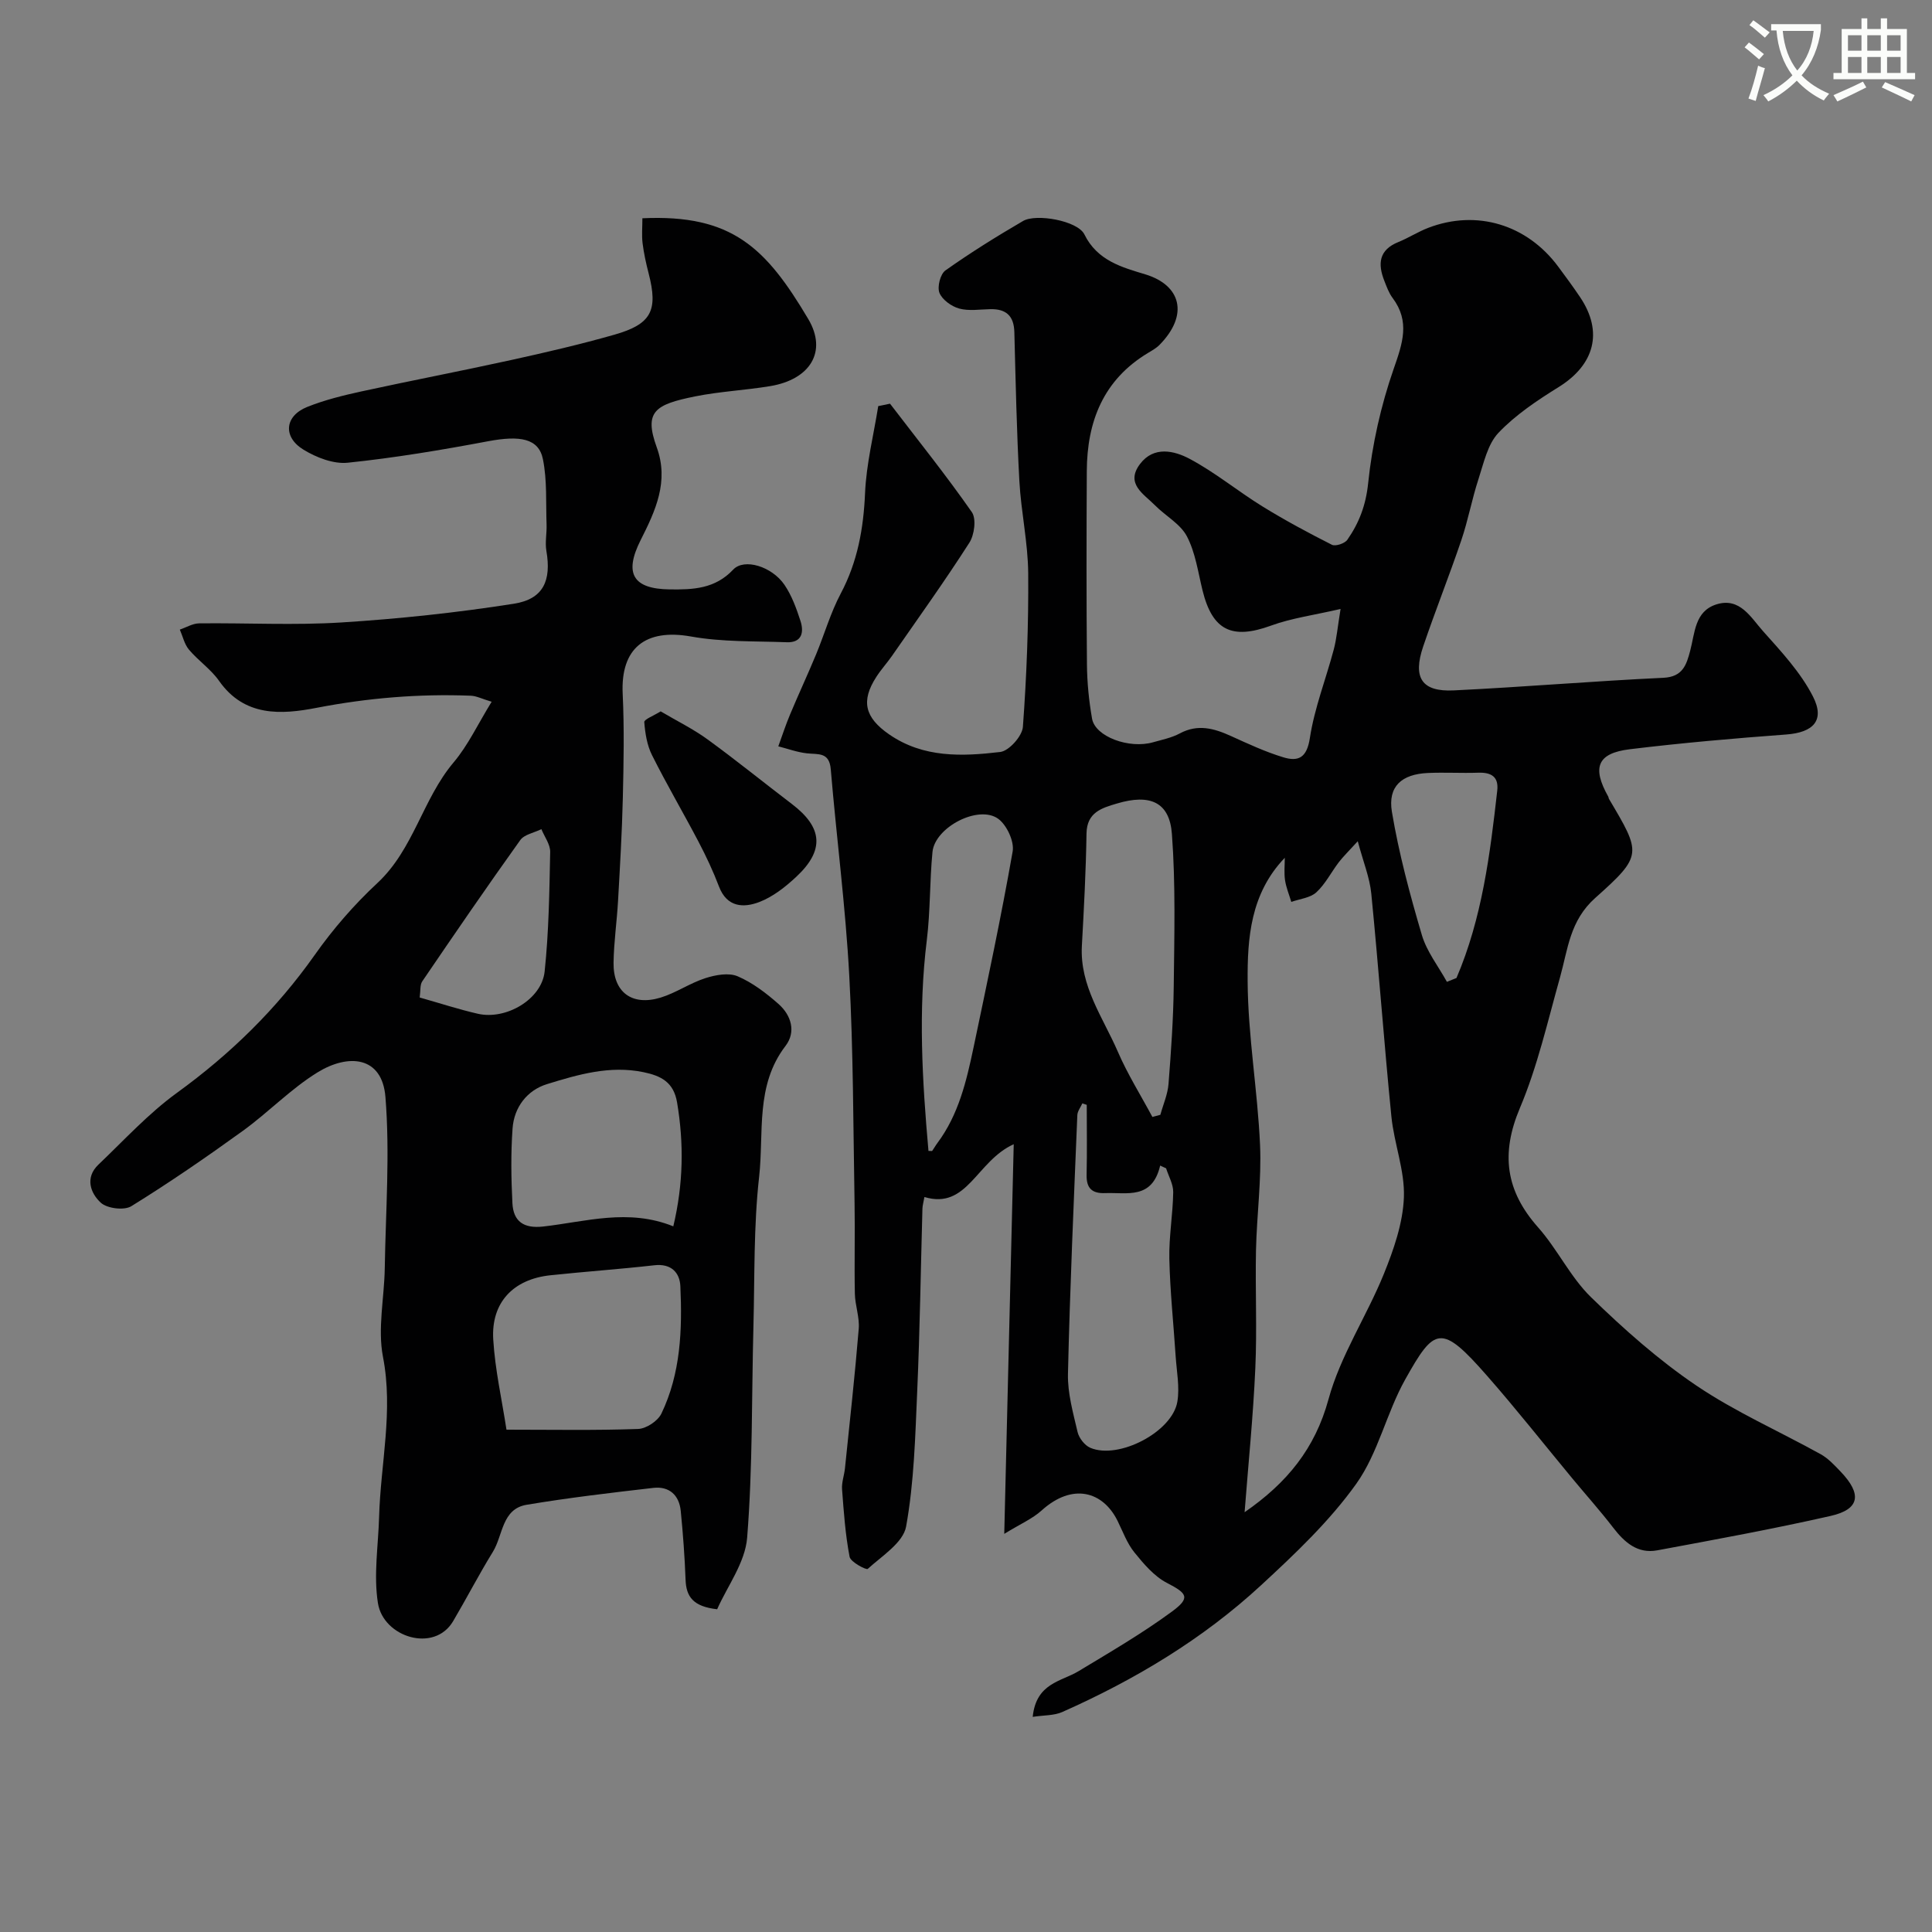 <svg enable-background="new 0 0 400 400" viewBox="0 0 400 400" xmlns="http://www.w3.org/2000/svg"><rect x="0" y="0" width="400" height="400" fill="#808080" stroke="none"/><path d="m362.1 8.8c1.1.8 2.1 1.6 3.1 2.4l-1 1.1c-1.3-1.1-2.3-2-3-2.5zm1.9 4.8c.5.2.9.4 1.4.5-.6 2.3-1.3 4.5-1.9 6.8l-1.5-.5c.8-2.1 1.4-4.3 2-6.8zm-1-9.4c1.3.9 2.4 1.8 3.4 2.5l-1 1.1c-1.4-1.2-2.4-2.1-3.2-2.6zm3.7 2.2v-1.4h10.3v1.2c-.5 3.6-1.8 6.8-4 9.4 1.5 1.6 3.4 2.8 5.7 3.8-.3.4-.7.8-1.1 1.4-2.3-1.1-4.1-2.5-5.6-4.1-1.6 1.6-3.6 3.1-5.9 4.3-.3-.5-.7-.9-1-1.3 2.4-1.1 4.4-2.5 6-4.1-1.9-2.5-3-5.6-3.3-9.3h-1.1zm8.8 0h-6.4c.3 3.3 1.3 6 3 8.2 2-2.2 3.1-5.1 3.4-8.2z" fill="#fbfcfa"/><path d="m385.3 3.8h1.3v2.2h2.8v-2.2h1.3v2.2h4.1v9.1h1.7v1.3h-16.9v-1.3h1.7v-9.1h4.1v-2.2zm.4 13.1.7 1.2c-1.8.9-3.8 1.9-6 2.9-.2-.4-.5-.8-.8-1.3 2.3-1 4.3-1.9 6.1-2.8zm-3.1-6.4h2.8v-3.2h-2.8zm0 4.6h2.8v-3.3h-2.8zm4-4.6h2.8v-3.2h-2.8zm0 4.6h2.8v-3.3h-2.8zm3.7 1.9c2.1.9 4.1 1.8 6.1 2.7l-.7 1.3c-2.2-1.1-4.2-2-6.1-2.9zm3.2-9.7h-2.8v3.2h2.8zm-2.8 7.8h2.8v-3.3h-2.8z" fill="#fbfcfa"/><g fill="#010102"><path d="m184.27 83.58c5.7 7.45 11.58 14.77 16.94 22.45.96 1.38.53 4.71-.51 6.33-5.1 7.96-10.62 15.66-16.02 23.43-1.03 1.48-2.26 2.82-3.23 4.33-3.26 5.02-2.4 8.44 2.63 11.92 7.1 4.91 15.11 4.58 23 3.65 1.82-.21 4.56-3.29 4.7-5.2.78-10.57 1.18-21.19 1.1-31.78-.05-6.37-1.48-12.72-1.83-19.1-.56-10.28-.77-20.57-1.04-30.86-.09-3.36-1.71-4.81-4.97-4.74-2.17.04-4.45.42-6.46-.13-1.59-.44-3.5-1.82-4.08-3.25-.49-1.24.18-3.89 1.24-4.64 5.18-3.67 10.59-7.04 16.08-10.24 2.71-1.58 11.29-.06 12.69 2.78 2.69 5.48 7.87 6.83 12.61 8.27 7.41 2.25 9.06 8.39 2.94 14.61-.67.68-1.56 1.17-2.39 1.67-9.23 5.56-12.61 14.17-12.66 24.45-.07 13.33-.09 26.66.03 39.99.03 3.77.41 7.57 1.06 11.28.66 3.72 7.67 6.3 12.63 4.88 1.87-.53 3.85-.93 5.53-1.83 3.72-2 7.08-1.06 10.58.53 3.55 1.61 7.11 3.27 10.82 4.4 3.1.95 4.9.17 5.53-3.96.95-6.22 3.32-12.21 4.95-18.34.58-2.18.77-4.47 1.41-8.4-5.53 1.28-10.14 1.89-14.41 3.45-8.07 2.94-12.12 1.02-14.17-7.3-.93-3.79-1.47-7.82-3.24-11.2-1.36-2.58-4.44-4.22-6.61-6.42-2.32-2.35-6.2-4.46-3.07-8.57 2.84-3.74 7.05-2.73 10.2-1.07 5.3 2.81 10 6.71 15.13 9.88 4.66 2.87 9.49 5.47 14.38 7.94.74.37 2.66-.27 3.19-1.03 2.43-3.49 3.84-7.15 4.31-11.71.83-8.01 2.64-16.08 5.29-23.69 1.84-5.28 3.43-9.79-.24-14.69-.77-1.03-1.22-2.31-1.7-3.53-1.38-3.49-1.15-6.39 2.89-8.02 2.12-.86 4.07-2.13 6.21-2.95 10.01-3.84 20.42-.7 26.9 8.03 1.55 2.09 3.1 4.19 4.55 6.35 4.81 7.17 2.98 13.97-4.46 18.59-4.43 2.75-8.91 5.74-12.46 9.47-2.25 2.37-3.05 6.26-4.14 9.59-1.36 4.15-2.14 8.49-3.54 12.62-2.5 7.38-5.4 14.63-7.9 22.01-2.21 6.51-.3 9.43 6.32 9.11 14.48-.7 28.93-1.93 43.41-2.61 4.02-.19 4.77-2.71 5.53-5.54 1-3.72.93-8.24 5.45-9.66 4.87-1.53 7.14 2.75 9.66 5.56 3.78 4.23 7.78 8.53 10.32 13.5 2.55 4.98.05 7.47-5.53 7.88-10.81.8-21.61 1.74-32.37 3.05-6.75.82-7.88 3.76-4.48 9.81.08.14.07.33.15.47 6.68 11.29 7.04 11.7-2.82 20.49-5.31 4.72-5.68 10.65-7.33 16.52-2.55 9.06-4.64 18.36-8.29 26.99-4 9.47-2.95 17.15 3.78 24.73 3.99 4.5 6.66 10.26 10.92 14.42 6.8 6.62 14 13.02 21.84 18.32 8.08 5.46 17.15 9.45 25.72 14.2 1.55.86 2.84 2.25 4.09 3.56 4.53 4.71 4.04 7.86-2.03 9.23-11.89 2.7-23.89 4.89-35.88 7.12-4.07.76-6.78-1.64-9.14-4.71-2.7-3.51-5.66-6.81-8.49-10.23-5.86-7.07-11.55-14.3-17.61-21.2-9.53-10.88-10.88-10.08-16.95.77-3.88 6.93-5.59 15.22-10.12 21.58-5.53 7.75-12.65 14.49-19.7 21-12.11 11.19-26.15 19.59-41.19 26.27-1.7.75-3.78.64-6.11 1 .72-7.03 5.89-7.29 9.49-9.46 6.54-3.95 13.17-7.81 19.31-12.32 3.92-2.88 3.2-3.78-1-5.95-2.65-1.37-4.82-3.94-6.76-6.34-1.51-1.87-2.37-4.28-3.46-6.49-3-6.11-9.32-7.98-15.75-2.16-1.88 1.7-4.34 2.75-7.72 4.83.67-27.51 1.3-53.24 1.96-80.67-7.74 3.48-9.58 13.61-18.49 10.93-.19 1.11-.39 1.74-.41 2.38-.35 12.6-.53 25.21-1.08 37.8-.41 9.38-.64 18.85-2.3 28.04-.6 3.34-4.99 6.08-7.94 8.77-.3.28-3.55-1.41-3.76-2.5-.88-4.59-1.21-9.29-1.56-13.97-.11-1.43.45-2.9.6-4.36.99-9.62 2.06-19.23 2.85-28.87.2-2.39-.75-4.84-.8-7.27-.13-6.19.05-12.4-.06-18.59-.28-15.77-.25-31.55-1.1-47.29-.77-14.26-2.63-28.46-3.83-42.71-.3-3.61-2.62-3.03-4.93-3.29-2-.22-3.95-.94-5.93-1.45.81-2.21 1.53-4.45 2.44-6.61 1.74-4.16 3.65-8.25 5.38-12.42 1.74-4.2 3-8.64 5.12-12.63 3.47-6.56 4.7-13.41 5.02-20.76.26-6.03 1.77-12.01 2.73-18.02.84-.18 1.64-.34 2.44-.5zm73.41 229.51c8.82-6.1 14.59-13.2 17.37-23.38 2.45-9 7.88-17.15 11.44-25.9 2.05-5.06 3.96-10.53 4.17-15.88.22-5.55-2.03-11.15-2.59-16.79-1.53-15.36-2.64-30.77-4.16-46.13-.33-3.34-1.67-6.58-2.8-10.84-1.94 2.13-3.02 3.17-3.92 4.34-1.58 2.07-2.78 4.51-4.66 6.24-1.27 1.16-3.42 1.35-5.18 1.98-.45-1.5-1.07-2.98-1.3-4.51-.22-1.51-.05-3.08-.05-4.62-7.13 7.43-7.75 16.69-7.69 25.58.07 11.29 2.06 22.56 2.57 33.87.32 7.23-.68 14.51-.84 21.78-.17 8.15.23 16.33-.14 24.47-.44 9.87-1.44 19.7-2.22 29.79zm-32.68-84.34c-.3-.1-.6-.21-.91-.31-.36.81-1.01 1.62-1.04 2.44-.73 17.86-1.53 35.71-1.94 53.58-.09 4 1.07 8.06 1.99 12.02.29 1.25 1.47 2.77 2.63 3.27 5.86 2.5 16.99-3.29 18.03-9.55.5-3.01-.14-6.23-.35-9.35-.44-6.74-1.16-13.47-1.31-20.22-.1-4.59.73-9.2.8-13.8.03-1.64-.95-3.29-1.47-4.94-.41-.19-.82-.38-1.23-.57-1.67 7.09-6.84 5.53-11.36 5.7-2.76.11-3.94-1.01-3.87-3.81.11-4.81.03-9.64.03-14.46zm13.59 2.5c.55-.15 1.1-.29 1.65-.44.58-2.13 1.52-4.23 1.69-6.4.53-6.74 1-13.49 1.08-20.25.12-10.51.4-21.06-.38-31.51-.49-6.59-4.53-8.34-11.38-6.29-3.09.92-6.23 1.79-6.3 6.2-.12 7.76-.53 15.51-.96 23.26-.46 8.32 4.37 14.83 7.44 21.91 2.01 4.66 4.75 9.02 7.16 13.52zm-46.36 7.03c.49 0 .73.06.78-.01.37-.52.67-1.09 1.05-1.59 4.41-5.9 6.04-12.86 7.51-19.85 2.83-13.49 5.71-26.98 8.09-40.55.36-2.08-1.22-5.46-2.98-6.75-4.08-2.97-13.12 1.74-13.62 6.86-.59 6.05-.43 12.19-1.17 18.22-1.81 14.62-.95 29.15.34 43.67zm107.34-35c.66-.27 1.32-.53 1.98-.8 5.29-12.36 6.95-25.57 8.44-38.81.32-2.87-1.26-3.78-3.93-3.69-3.49.12-6.99-.1-10.47.06-5.38.25-8.29 2.77-7.41 8.05 1.44 8.6 3.72 17.09 6.19 25.46 1.01 3.45 3.42 6.5 5.2 9.73z"/><path d="m133 45.19c18.55-.87 25.59 6.11 34.34 20.86 4.01 6.76.37 12.52-7.87 13.89-5.16.86-10.43 1.1-15.55 2.13-8.31 1.68-10.65 3.11-7.94 10.57 2.55 7.03-.26 13.09-3.33 19.16-3.52 6.97-1.58 10.13 6 10.23 4.86.06 9.38-.1 13.15-4.1 2.29-2.43 8.04-.64 10.62 3.16 1.51 2.22 2.47 4.88 3.31 7.47.76 2.34.3 4.53-2.85 4.41-6.62-.25-13.35-.03-19.82-1.19-9.43-1.68-14.59 2.4-14.14 11.85.34 7.18.2 14.4.03 21.59-.17 7.1-.59 14.2-.99 21.3-.24 4.27-.87 8.53-.93 12.8-.09 6.1 3.81 9.03 9.75 7.22 3.2-.98 6.08-3.01 9.28-4.03 2.09-.67 4.81-1.17 6.66-.38 3.09 1.32 5.92 3.49 8.47 5.74 2.63 2.33 3.67 5.77 1.44 8.68-6.29 8.2-4.44 17.99-5.46 27.09-1.15 10.23-.91 20.61-1.18 30.93-.38 14.6-.14 29.24-1.3 43.78-.41 5.19-4.14 10.11-6.21 14.83-5.05-.57-6.41-2.66-6.54-6.11-.18-4.76-.53-9.52-1-14.26-.33-3.27-2.39-5.13-5.66-4.76-8.77 1.01-17.55 2.04-26.26 3.5-5.13.86-4.87 6.32-6.97 9.73-2.89 4.69-5.43 9.61-8.23 14.36-3.91 6.64-14.44 3.33-15.57-3.71-.93-5.81.07-11.93.24-17.9.31-11.02 2.98-21.88.8-33.11-1.13-5.86.27-12.19.37-18.31.19-11.84 1.09-23.74.14-35.49-.69-8.52-7.73-8.99-14.05-5.1-5.54 3.41-10.16 8.27-15.47 12.11-7.53 5.44-15.2 10.72-23.09 15.6-1.48.92-5.01.48-6.32-.72-2.14-1.97-3.32-5.18-.51-7.87 5.32-5.07 10.35-10.58 16.26-14.87 11.09-8.04 20.64-17.36 28.55-28.57 3.78-5.36 8.17-10.42 12.97-14.88 7.52-7 9.35-17.37 15.78-24.98 2.99-3.54 5.01-7.91 7.87-12.55-1.98-.59-3.13-1.2-4.3-1.25-10.74-.42-21.34.46-31.95 2.51-7.28 1.41-14.93 1.91-20.19-5.59-1.7-2.42-4.31-4.18-6.23-6.46-.94-1.12-1.28-2.75-1.89-4.15 1.34-.45 2.67-1.28 4.01-1.29 9.83-.11 19.69.43 29.49-.19 11.92-.75 23.84-2.02 35.64-3.87 6.16-.96 7.81-4.81 6.75-10.96-.3-1.76.11-3.64.04-5.46-.16-4.51.13-9.12-.75-13.49-.87-4.34-4.74-4.98-11.38-3.73-9.62 1.81-19.3 3.43-29.02 4.44-2.96.31-6.5-1.07-9.16-2.69-4.36-2.66-3.9-7 .76-8.86 3.59-1.44 7.42-2.38 11.21-3.21 10.33-2.25 20.72-4.24 31.05-6.51 7.14-1.57 14.28-3.23 21.31-5.23 7.71-2.19 9.1-5.01 7.11-12.71-.53-2.05-.99-4.13-1.25-6.23-.2-1.59-.04-3.24-.04-5.17zm-28.14 250.81c9.67 0 18.47.17 27.26-.15 1.68-.06 4.06-1.64 4.8-3.15 4.02-8.34 4.35-17.39 3.94-26.42-.13-2.82-1.92-4.72-5.39-4.32-7.16.81-14.35 1.31-21.52 2.07-7.67.81-12.29 5.63-11.83 13.28.37 6.24 1.78 12.41 2.74 18.69zm34.54-42.1c2.09-8.8 2.21-17.15.78-25.66-.71-4.21-3.34-5.51-6.96-6.26-6.96-1.44-13.54.49-19.98 2.48-4.11 1.27-6.81 4.78-7.12 9.19-.37 5.13-.29 10.33-.03 15.47.2 3.77 2.34 5.27 6.36 4.82 8.8-.99 17.61-3.8 26.95-.04zm-52.51-47.38c4.27 1.21 8.12 2.47 12.05 3.37 5.84 1.33 13.21-2.99 13.82-8.74.87-8.2.98-16.49 1.15-24.75.03-1.57-1.18-3.16-1.82-4.73-1.49.74-3.53 1.08-4.38 2.27-6.9 9.64-13.61 19.43-20.28 29.23-.5.73-.34 1.91-.54 3.35z"/><path d="m136.78 147.28c3.37 1.99 6.72 3.63 9.69 5.79 5.94 4.32 11.65 8.95 17.49 13.4 6.39 4.86 6.79 9.57.89 15.07-2.24 2.09-4.82 4.13-7.63 5.21-3.26 1.25-6.71 1.13-8.36-3.2-1.21-3.18-2.67-6.29-4.25-9.3-3.15-6-6.59-11.85-9.62-17.91-1.03-2.05-1.42-4.52-1.6-6.84-.04-.57 1.91-1.29 3.39-2.22z"/></g></svg>